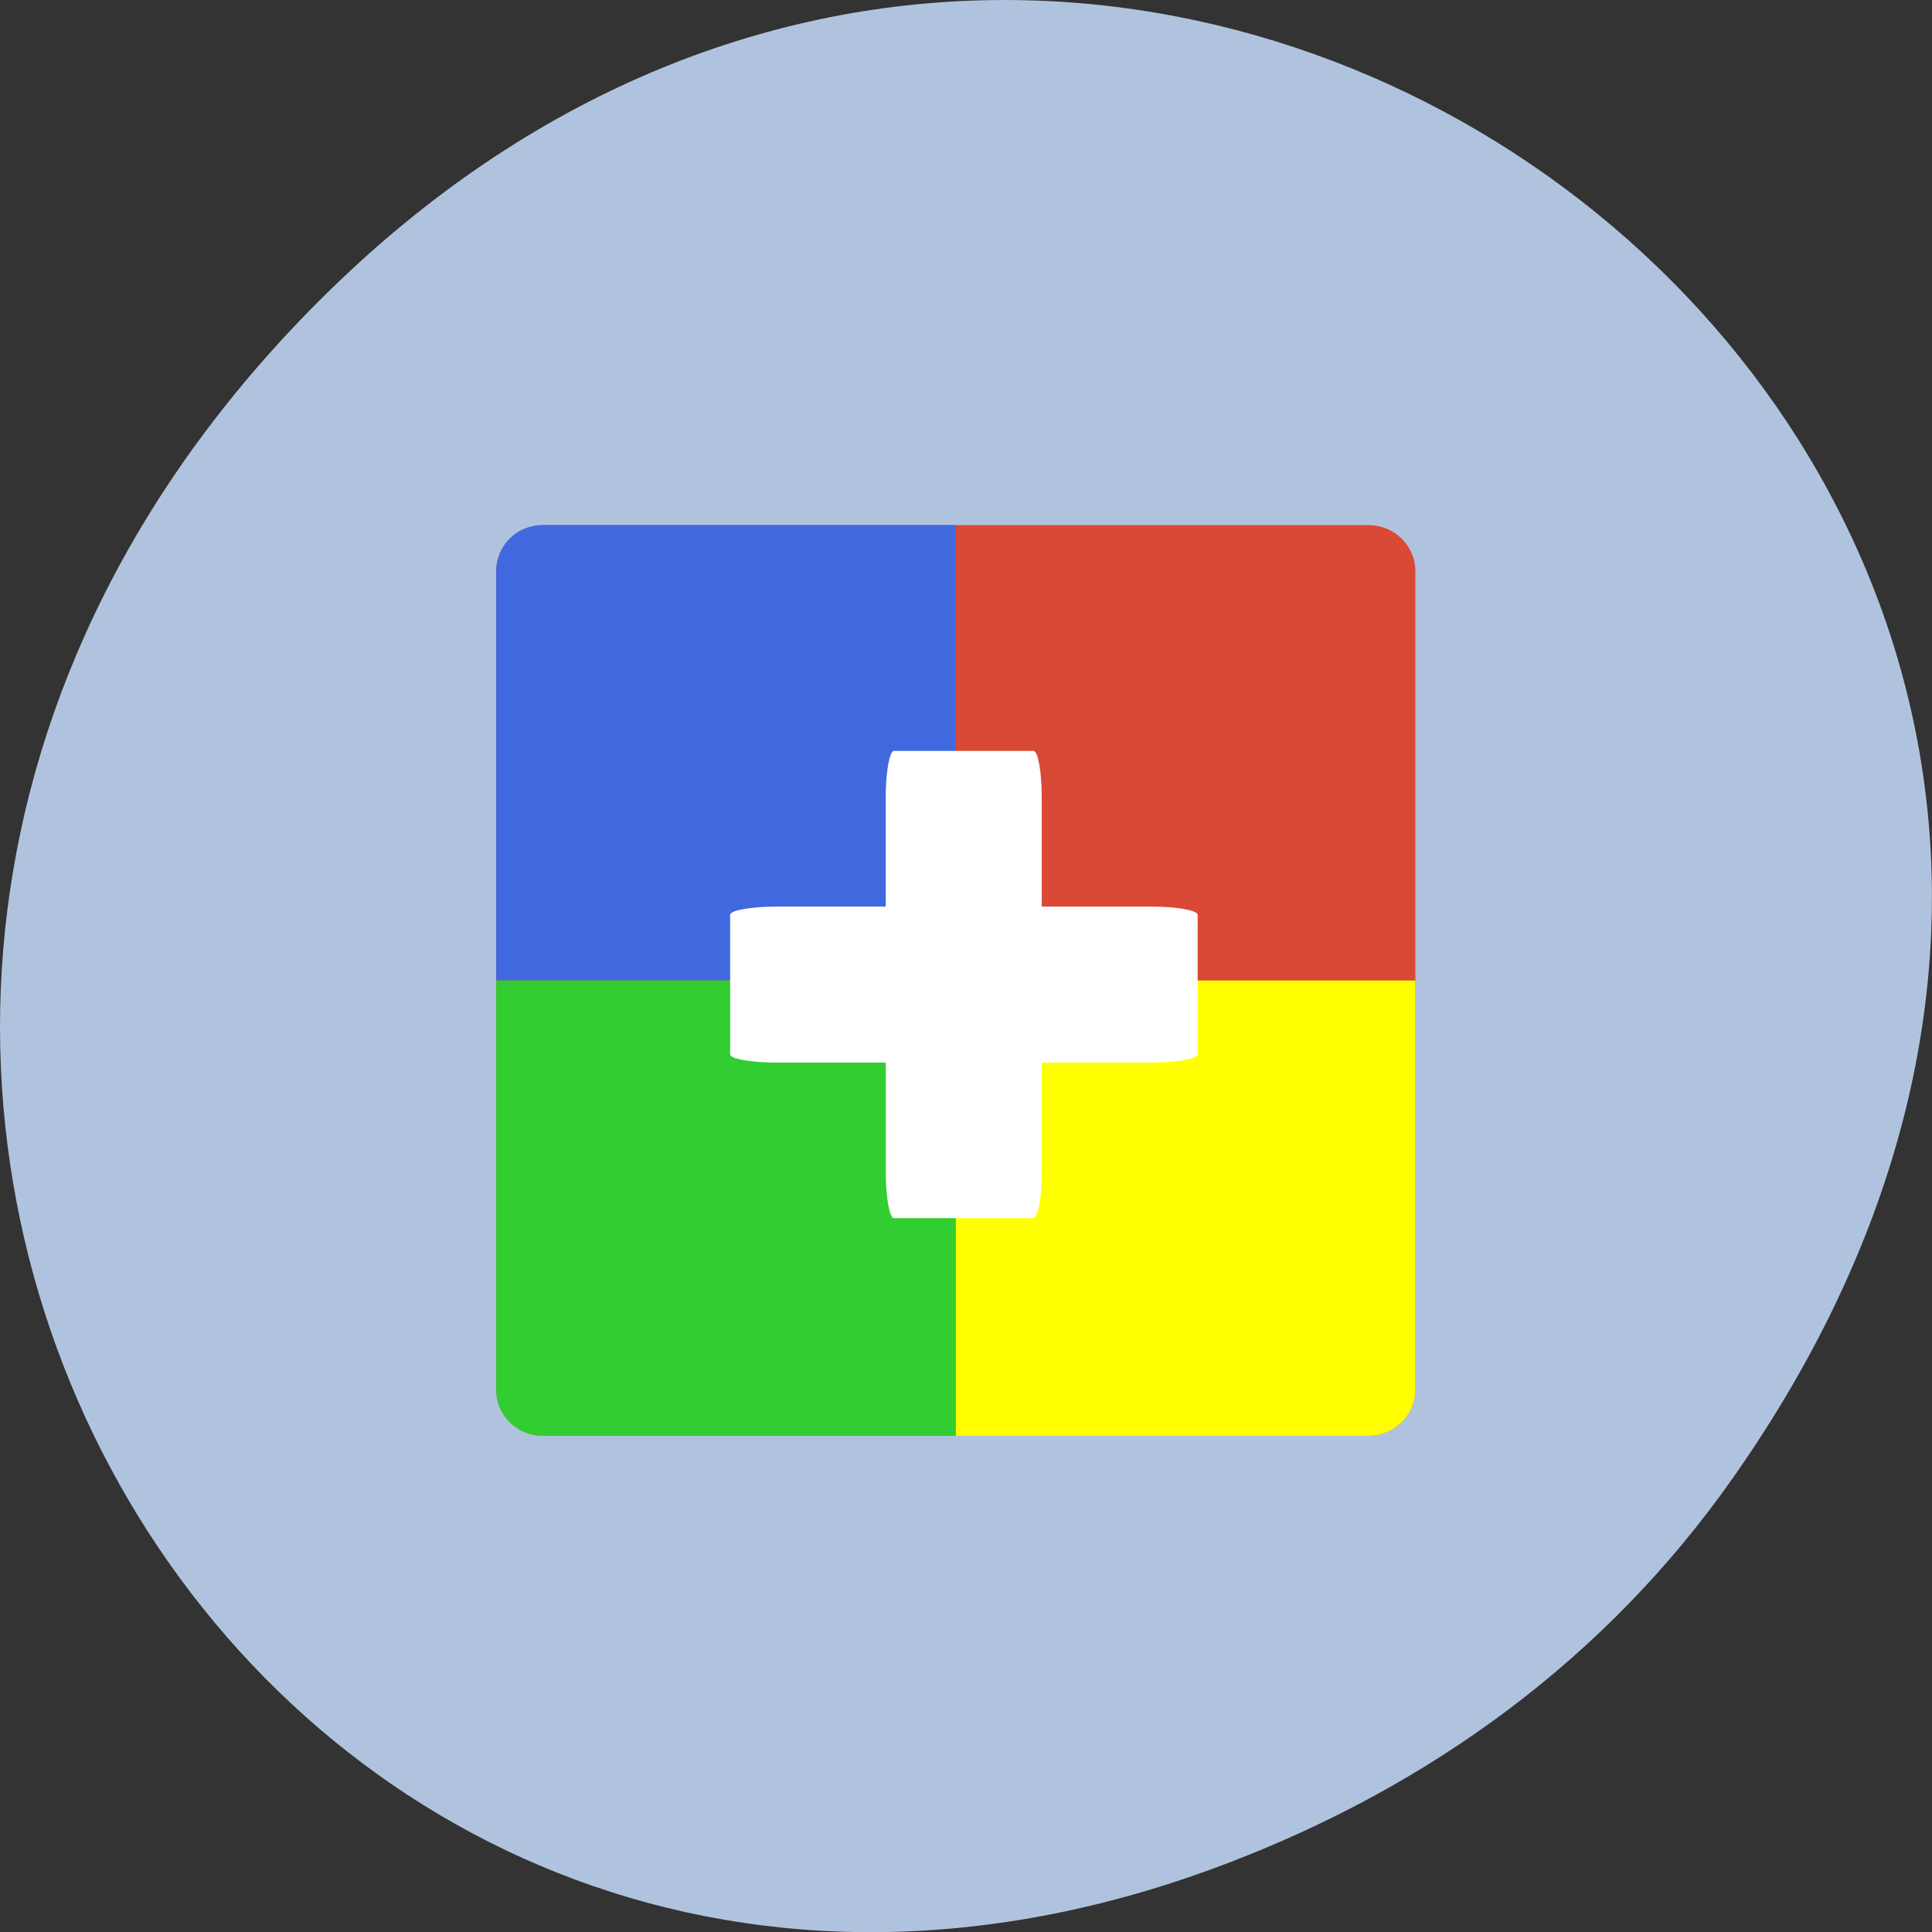 <svg xmlns="http://www.w3.org/2000/svg" viewBox="0 0 24 24"><rect x="0" y="0" width="24" height="24" fill="#333333" stroke="none"/><path d="m 21.527 18.359 c 8.629 -12.273 -7.309 -24.711 -17.473 -14.711 c -9.578 9.426 -0.699 24.07 11.219 19.488 c 2.488 -0.953 4.672 -2.523 6.254 -4.777" fill="#b0c3de"/><path d="m 6.742 6.523 c -0.32 0 -0.578 0.254 -0.578 0.574 v 10.164 c 0 0.32 0.258 0.574 0.578 0.574 h 10.258 c 0.32 0 0.582 -0.254 0.582 -0.574 v -10.164 c 0 -0.32 -0.262 -0.574 -0.582 -0.574 h -10.258" fill="#d94936"/><g fill-rule="evenodd"><path d="m 11.871 12.18 v 5.656 h 5.129 c 0.32 0 0.582 -0.254 0.582 -0.574 v -5.082 h -5.711" fill="#ff0"/><path d="m 6.742 6.523 c -0.32 0 -0.578 0.254 -0.578 0.574 v 5.082 h 5.707 v -5.656 h -5.129" fill="#4069e0"/><path d="m 6.164 12.18 v 5.082 c 0 0.32 0.258 0.574 0.578 0.574 h 5.129 v -5.656 h -5.707" fill="#31cd31"/></g><g fill="#fff"><path d="m 9.648 11.262 h 4.652 c 0.316 0 0.578 0.047 0.578 0.102 v 1.734 c 0 0.055 -0.262 0.102 -0.578 0.102 h -4.652 c -0.32 0 -0.578 -0.047 -0.578 -0.102 v -1.734 c 0 -0.055 0.258 -0.102 0.578 -0.102"/><path d="m 12.941 9.906 v 4.648 c 0 0.32 -0.047 0.578 -0.102 0.578 h -1.734 c -0.055 0 -0.102 -0.258 -0.102 -0.578 v -4.648 c 0 -0.32 0.047 -0.578 0.102 -0.578 h 1.734 c 0.055 0 0.102 0.258 0.102 0.578"/></g></svg>